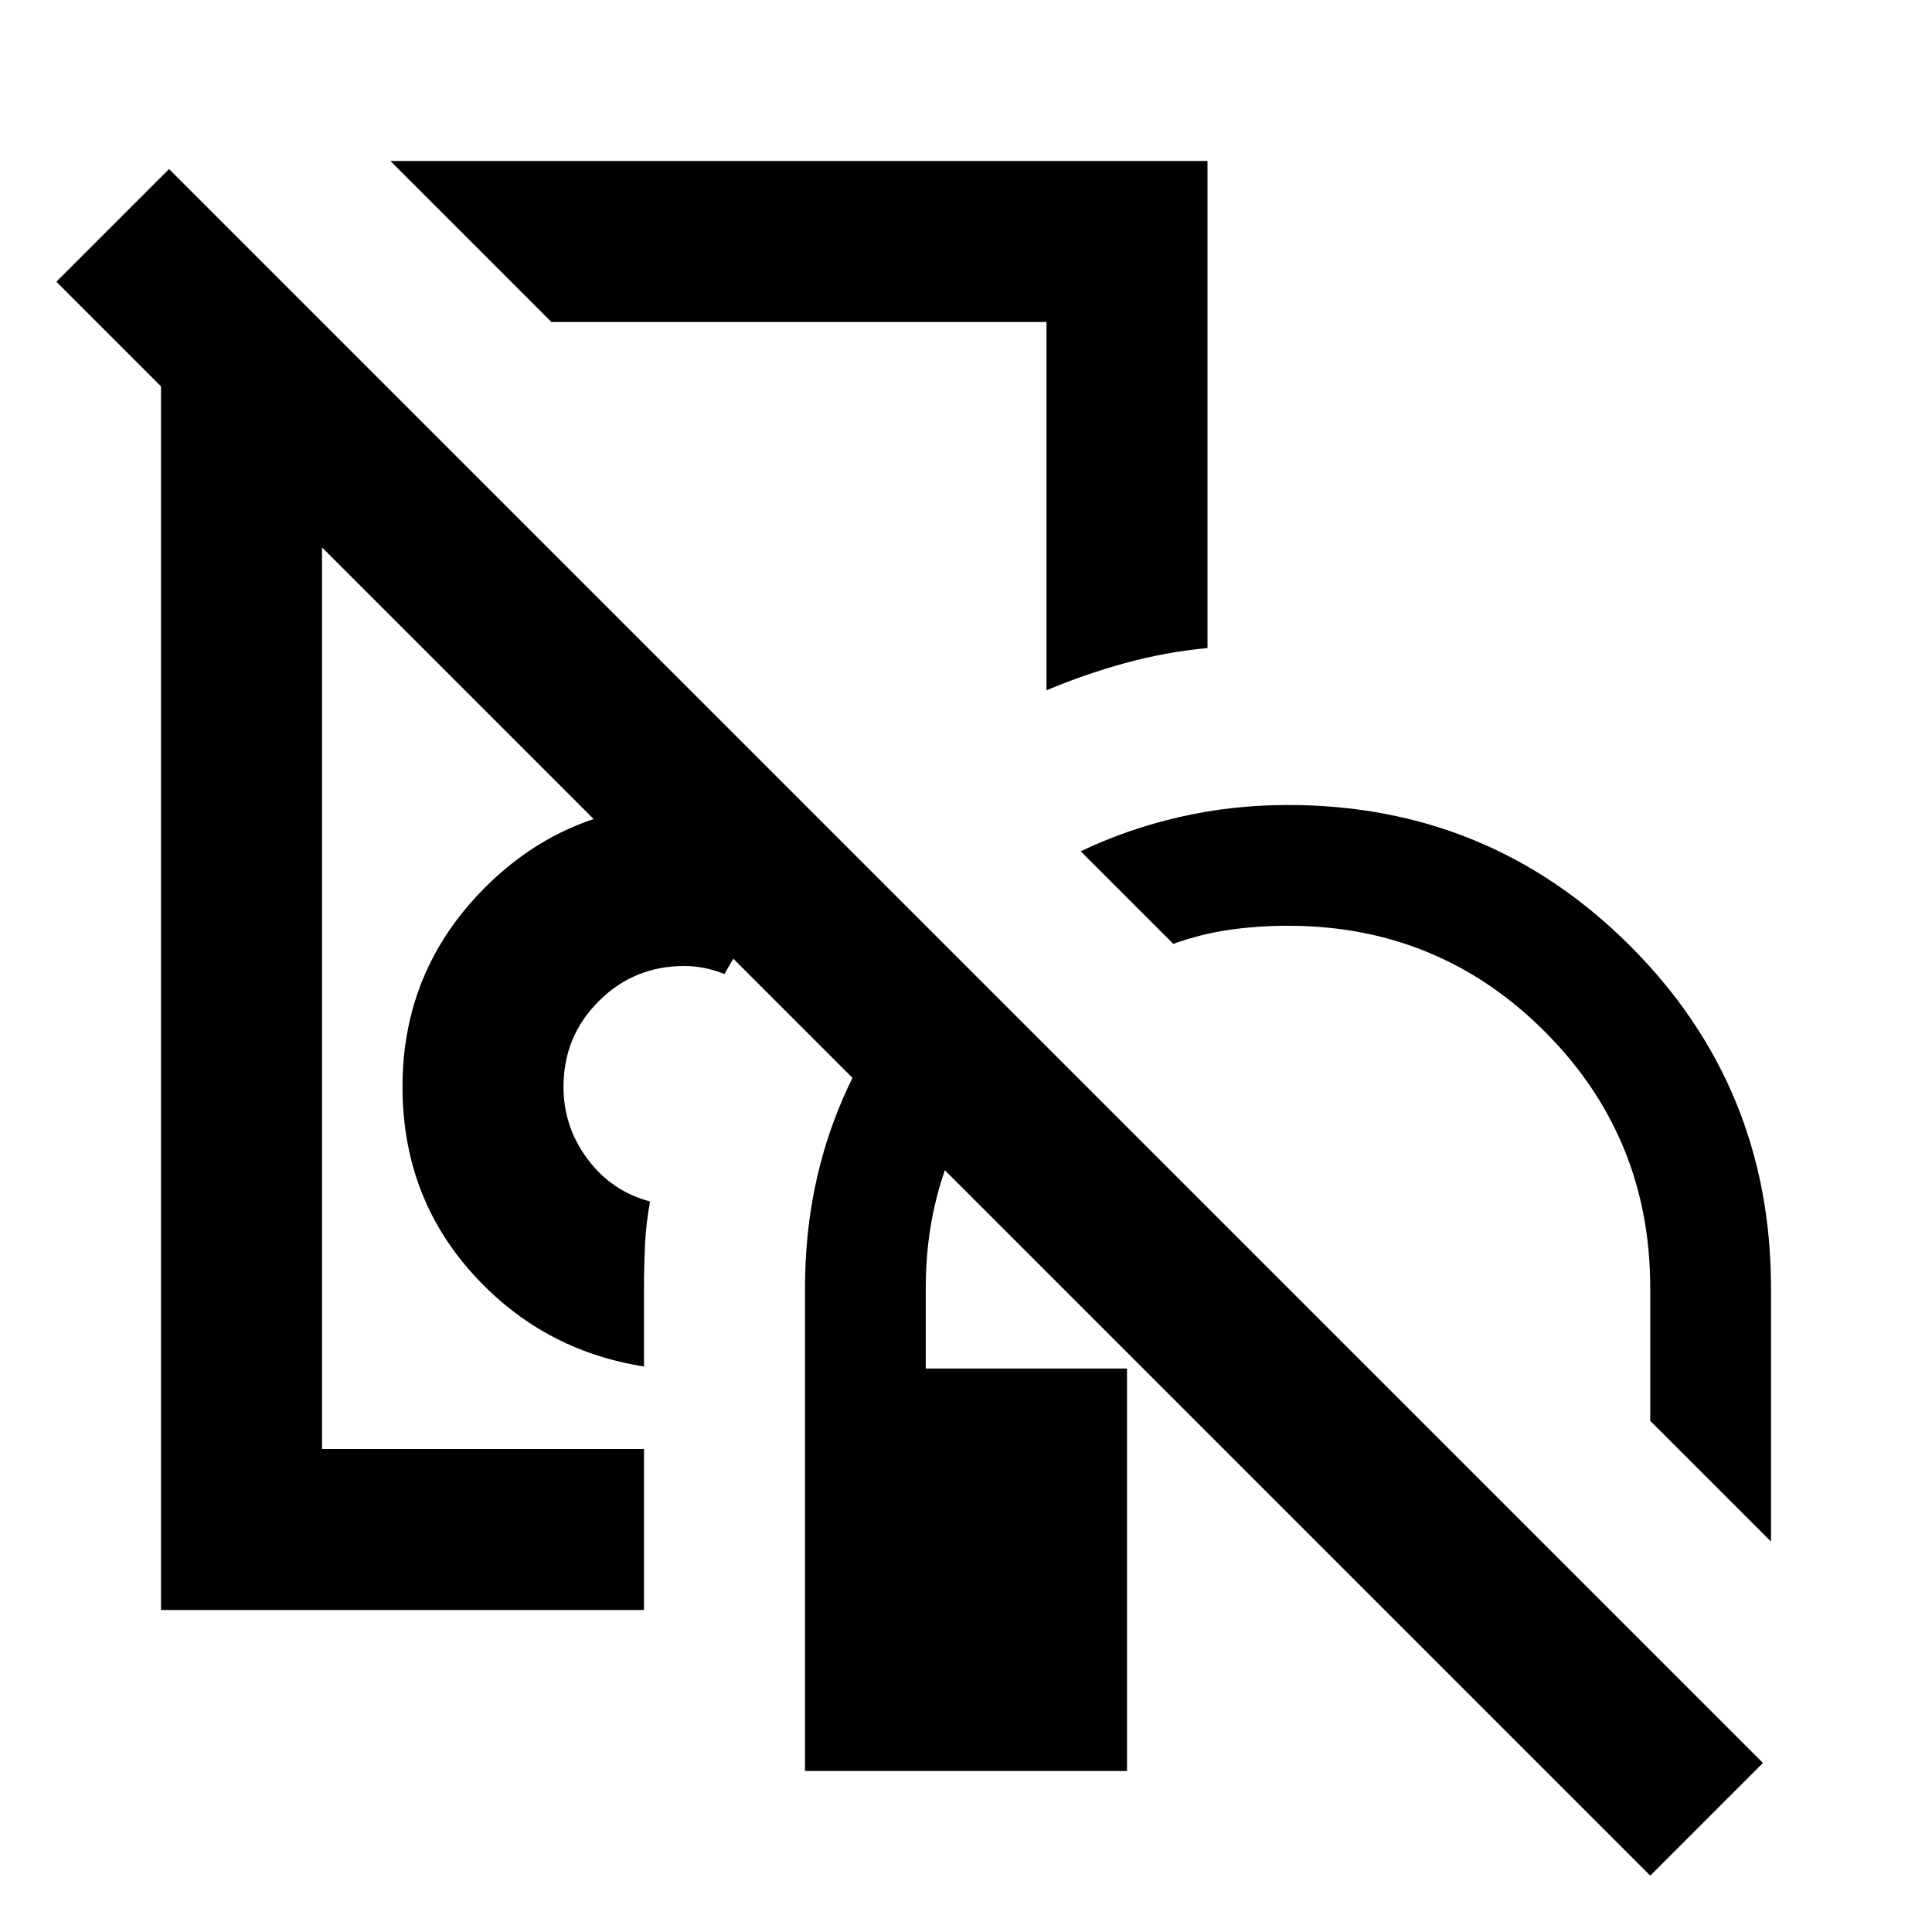<svg xmlns="http://www.w3.org/2000/svg" height="24" viewBox="0 -960 960 960" width="24"><path d="M288-560ZM400-80v-240q0-51 19-94.5t51-75.5l43 43q-25 25-39 57t-14 70v40h100v200H400ZM80-160v-640h80v560h160v80H80Zm503-331-46-46q23-11 49-17t54-6q100 0 170 70t70 170v126l-60-60v-66q0-75-52.5-127.5T640-500q-15 0-29 2t-28 7ZM320-281q-51-8-85.5-46.5T200-420q0-58 41-99t99-41q19 0 36.5 4.5T409-542q-14 15-26.5 31.5T360-476q-5-2-10-3t-10-1q-25 0-42.5 17.5T280-420q0 20 12 36t31 21q-2 11-2.5 21.5T320-320v39Zm-46-519-80-80h406v242q-21 2-41 7.5T520-617v-183H274Zm137 102ZM820-28 28-820l56-56L876-84l-56 56Z"/></svg>